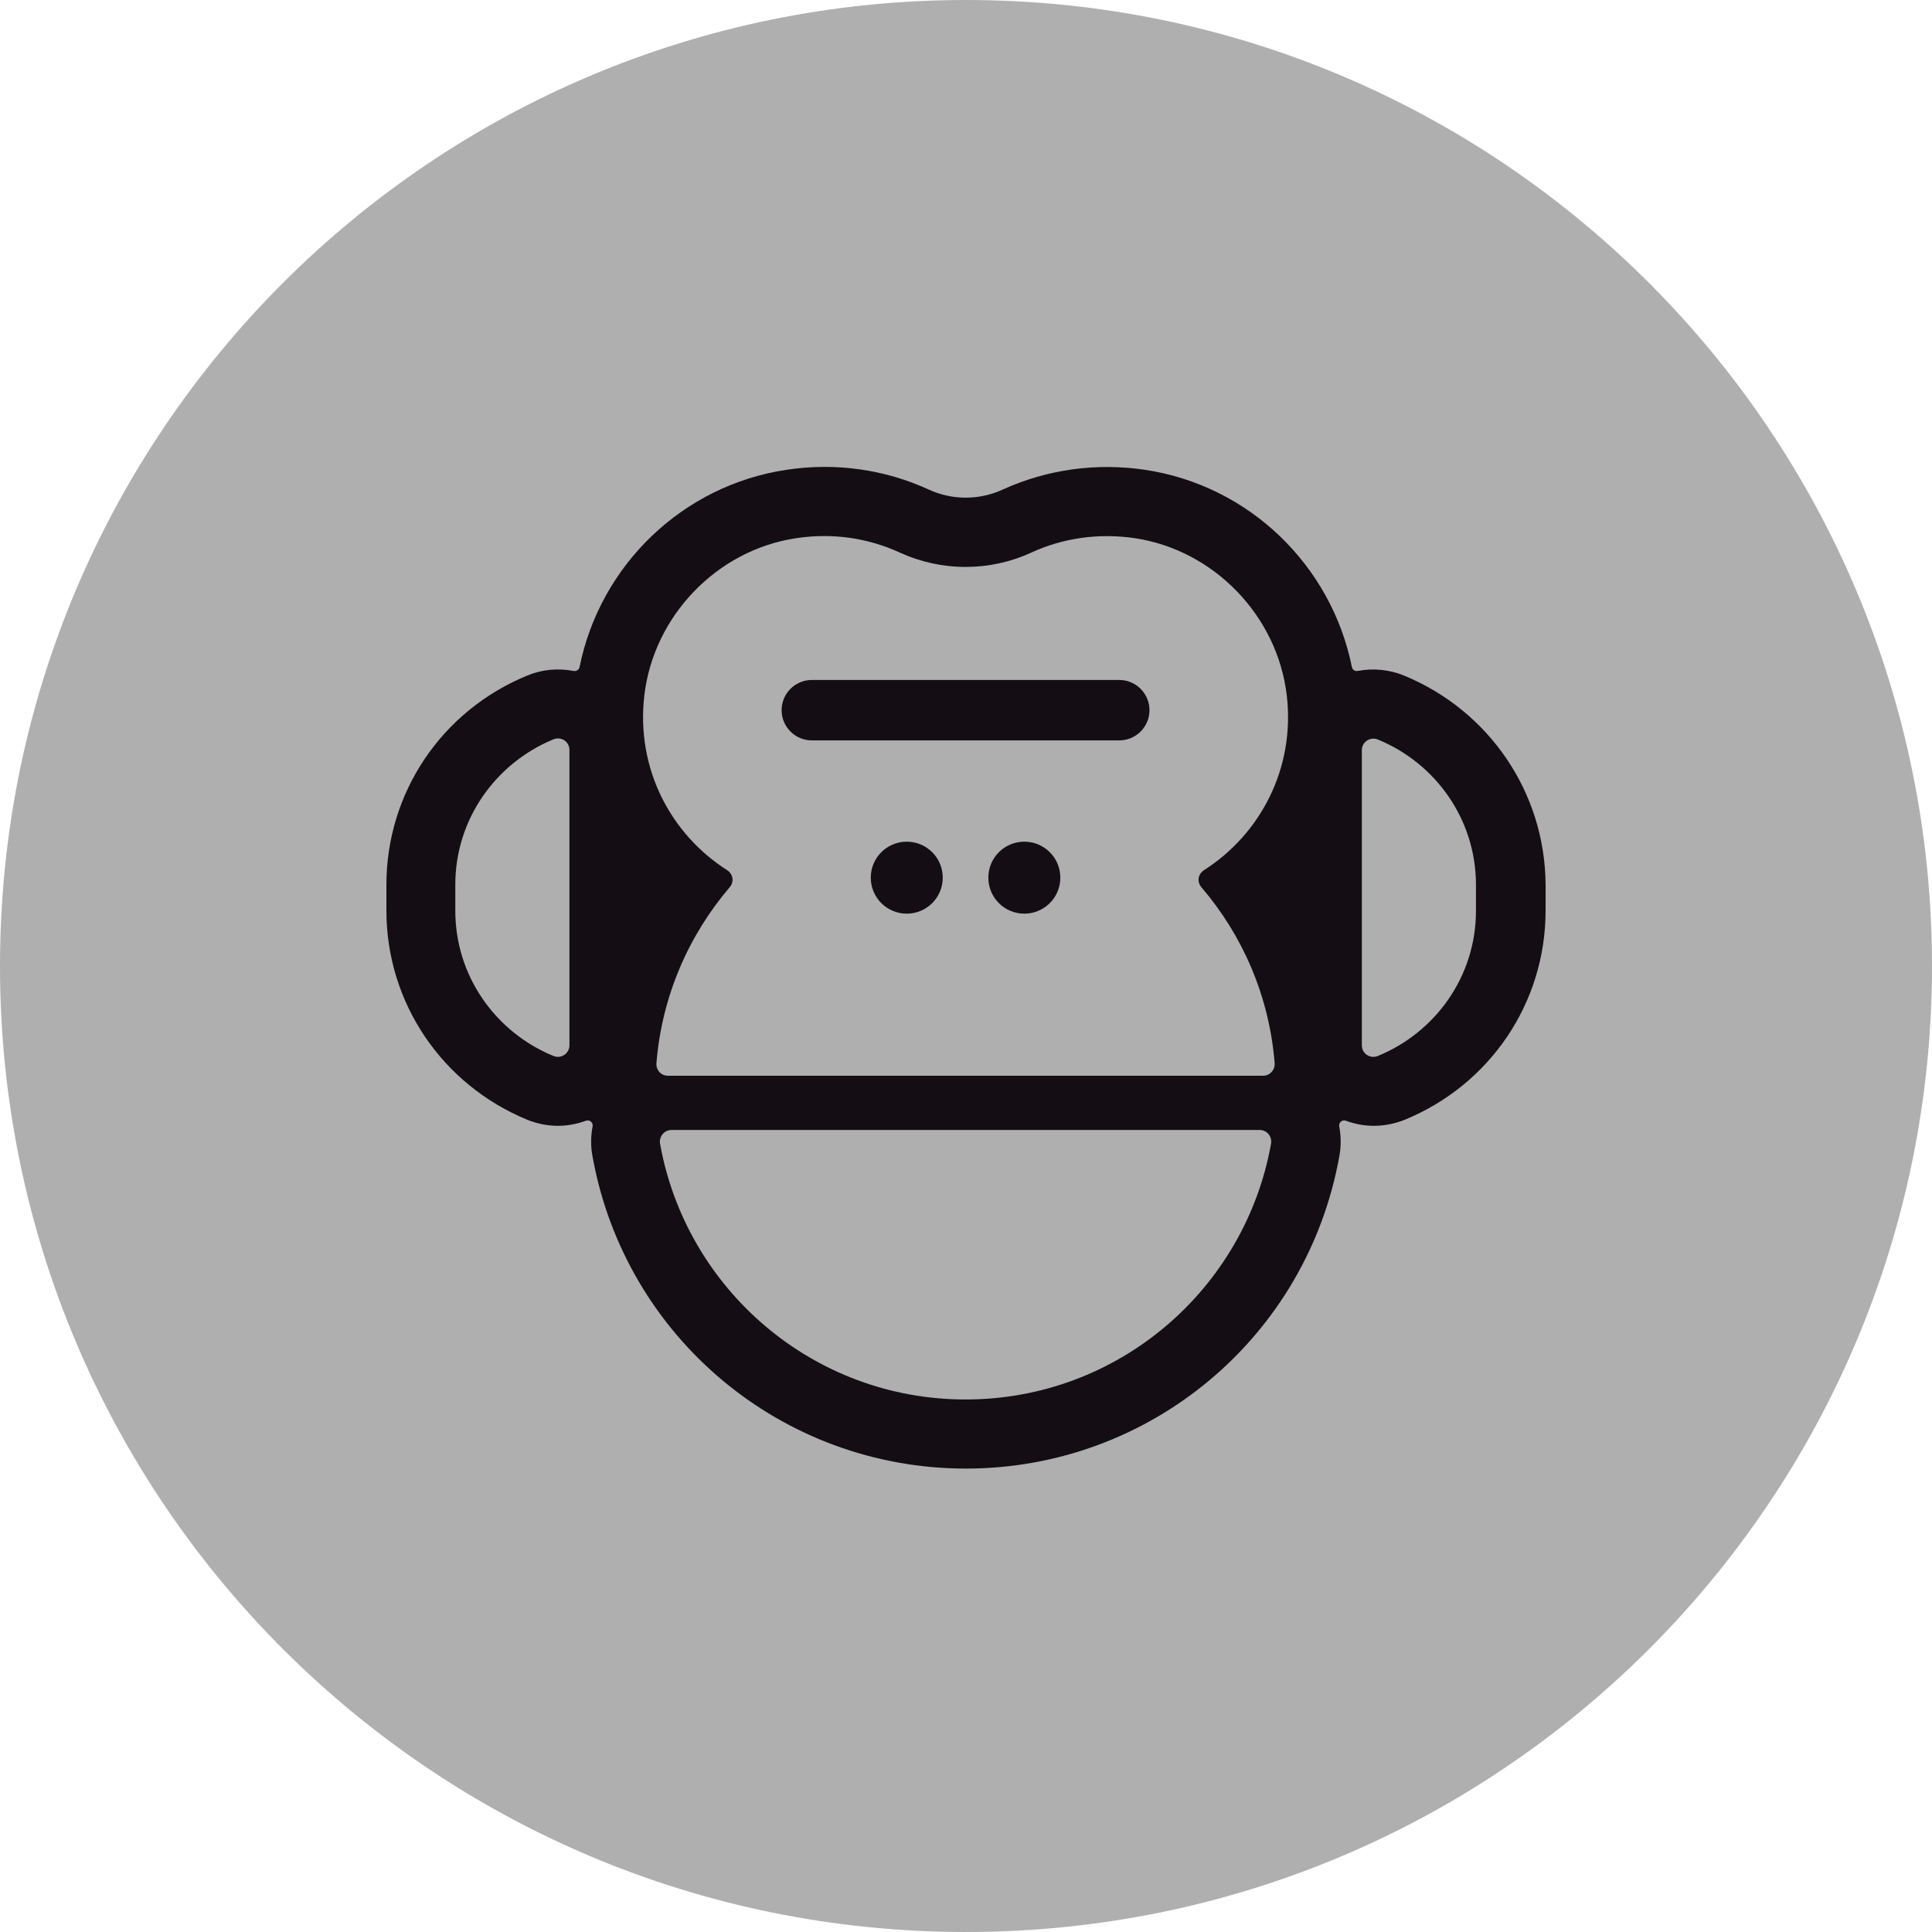 <svg width="120" height="120" viewBox="0 0 120 120" fill="none" xmlns="http://www.w3.org/2000/svg">
<path d="M0 60C0 26.863 26.863 0 60 0V0C93.137 0 120 26.863 120 60V60C120 93.137 93.137 120 60 120V120C26.863 120 0 93.137 0 60V60Z" fill="#AFAFAF"/>
<path fill-rule="evenodd" clip-rule="evenodd" d="M85.575 65.59C89.147 64.13 91.675 60.658 91.675 56.569V54.963C91.675 50.873 89.147 47.391 85.575 45.931C85.103 45.739 84.586 46.088 84.586 46.593V64.927C84.586 65.444 85.103 65.781 85.575 65.59ZM79.171 66.028C78.834 61.872 77.183 58.097 74.621 55.109C74.329 54.761 74.408 54.289 74.79 54.042C78.272 51.817 80.452 47.739 79.924 43.201C79.351 38.258 75.408 34.168 70.487 33.427C68.184 33.09 65.982 33.438 64.072 34.314C62.758 34.921 61.365 35.213 59.972 35.213C58.568 35.213 57.175 34.91 55.871 34.314C53.962 33.438 51.76 33.078 49.457 33.427C44.536 34.157 40.593 38.258 40.02 43.201C39.492 47.75 41.671 51.817 45.154 54.042C45.536 54.289 45.615 54.761 45.322 55.109C42.772 58.097 41.11 61.872 40.773 66.028C40.739 66.455 41.053 66.815 41.48 66.815H59.972H78.463C78.879 66.815 79.205 66.444 79.171 66.028ZM40.997 71.039C42.615 80.06 50.479 86.924 59.972 86.924C69.465 86.924 77.329 80.071 78.947 71.039C79.025 70.59 78.688 70.185 78.239 70.185H59.972H41.705C41.256 70.185 40.919 70.601 40.997 71.039ZM34.38 65.59C34.852 65.781 35.369 65.433 35.369 64.927V46.582C35.369 46.065 34.852 45.728 34.38 45.919C30.808 47.391 28.28 50.862 28.28 54.952V56.569C28.28 60.647 30.808 64.13 34.38 65.59ZM84.339 41.673C85.283 41.493 86.271 41.583 87.192 41.954C92.517 44.144 95.966 49.245 96 54.952V56.558C96 62.276 92.562 67.377 87.237 69.556C86.619 69.803 85.968 69.927 85.328 69.927C84.732 69.927 84.148 69.814 83.597 69.612C83.373 69.522 83.137 69.725 83.182 69.96C83.294 70.556 83.305 71.174 83.193 71.792C81.182 83.048 71.431 91.216 59.994 91.216C48.558 91.216 38.807 83.048 36.796 71.792C36.683 71.174 36.695 70.556 36.807 69.96C36.852 69.725 36.616 69.522 36.391 69.612C35.83 69.814 35.245 69.927 34.661 69.927C34.021 69.927 33.381 69.803 32.763 69.556C27.438 67.365 24 62.265 24 56.558V54.952C24 49.233 27.438 44.133 32.763 41.954C33.684 41.572 34.672 41.493 35.616 41.673C35.796 41.706 35.964 41.605 35.998 41.426C37.279 35.101 42.39 30.146 48.85 29.18C51.883 28.72 54.939 29.147 57.68 30.405C58.41 30.742 59.197 30.91 59.983 30.91C60.77 30.91 61.556 30.742 62.286 30.405C65.027 29.158 68.083 28.731 71.116 29.18C77.576 30.146 82.688 35.101 83.968 41.426C84.002 41.605 84.159 41.706 84.339 41.673ZM50.423 42.234H69.521C70.555 42.234 71.397 43.077 71.397 44.111C71.397 45.144 70.555 45.987 69.521 45.987H50.423C49.389 45.987 48.547 45.144 48.547 44.111C48.547 43.077 49.389 42.234 50.423 42.234ZM61.387 54.513C61.387 53.278 62.387 52.278 63.623 52.278C64.859 52.278 65.859 53.278 65.859 54.513C65.859 55.749 64.859 56.749 63.623 56.749C62.387 56.749 61.387 55.749 61.387 54.513ZM56.321 52.278C55.085 52.278 54.085 53.278 54.085 54.513C54.085 55.749 55.085 56.749 56.321 56.749C57.557 56.749 58.556 55.749 58.556 54.513C58.556 53.278 57.557 52.278 56.321 52.278Z" fill="#140E14"/>
</svg>
